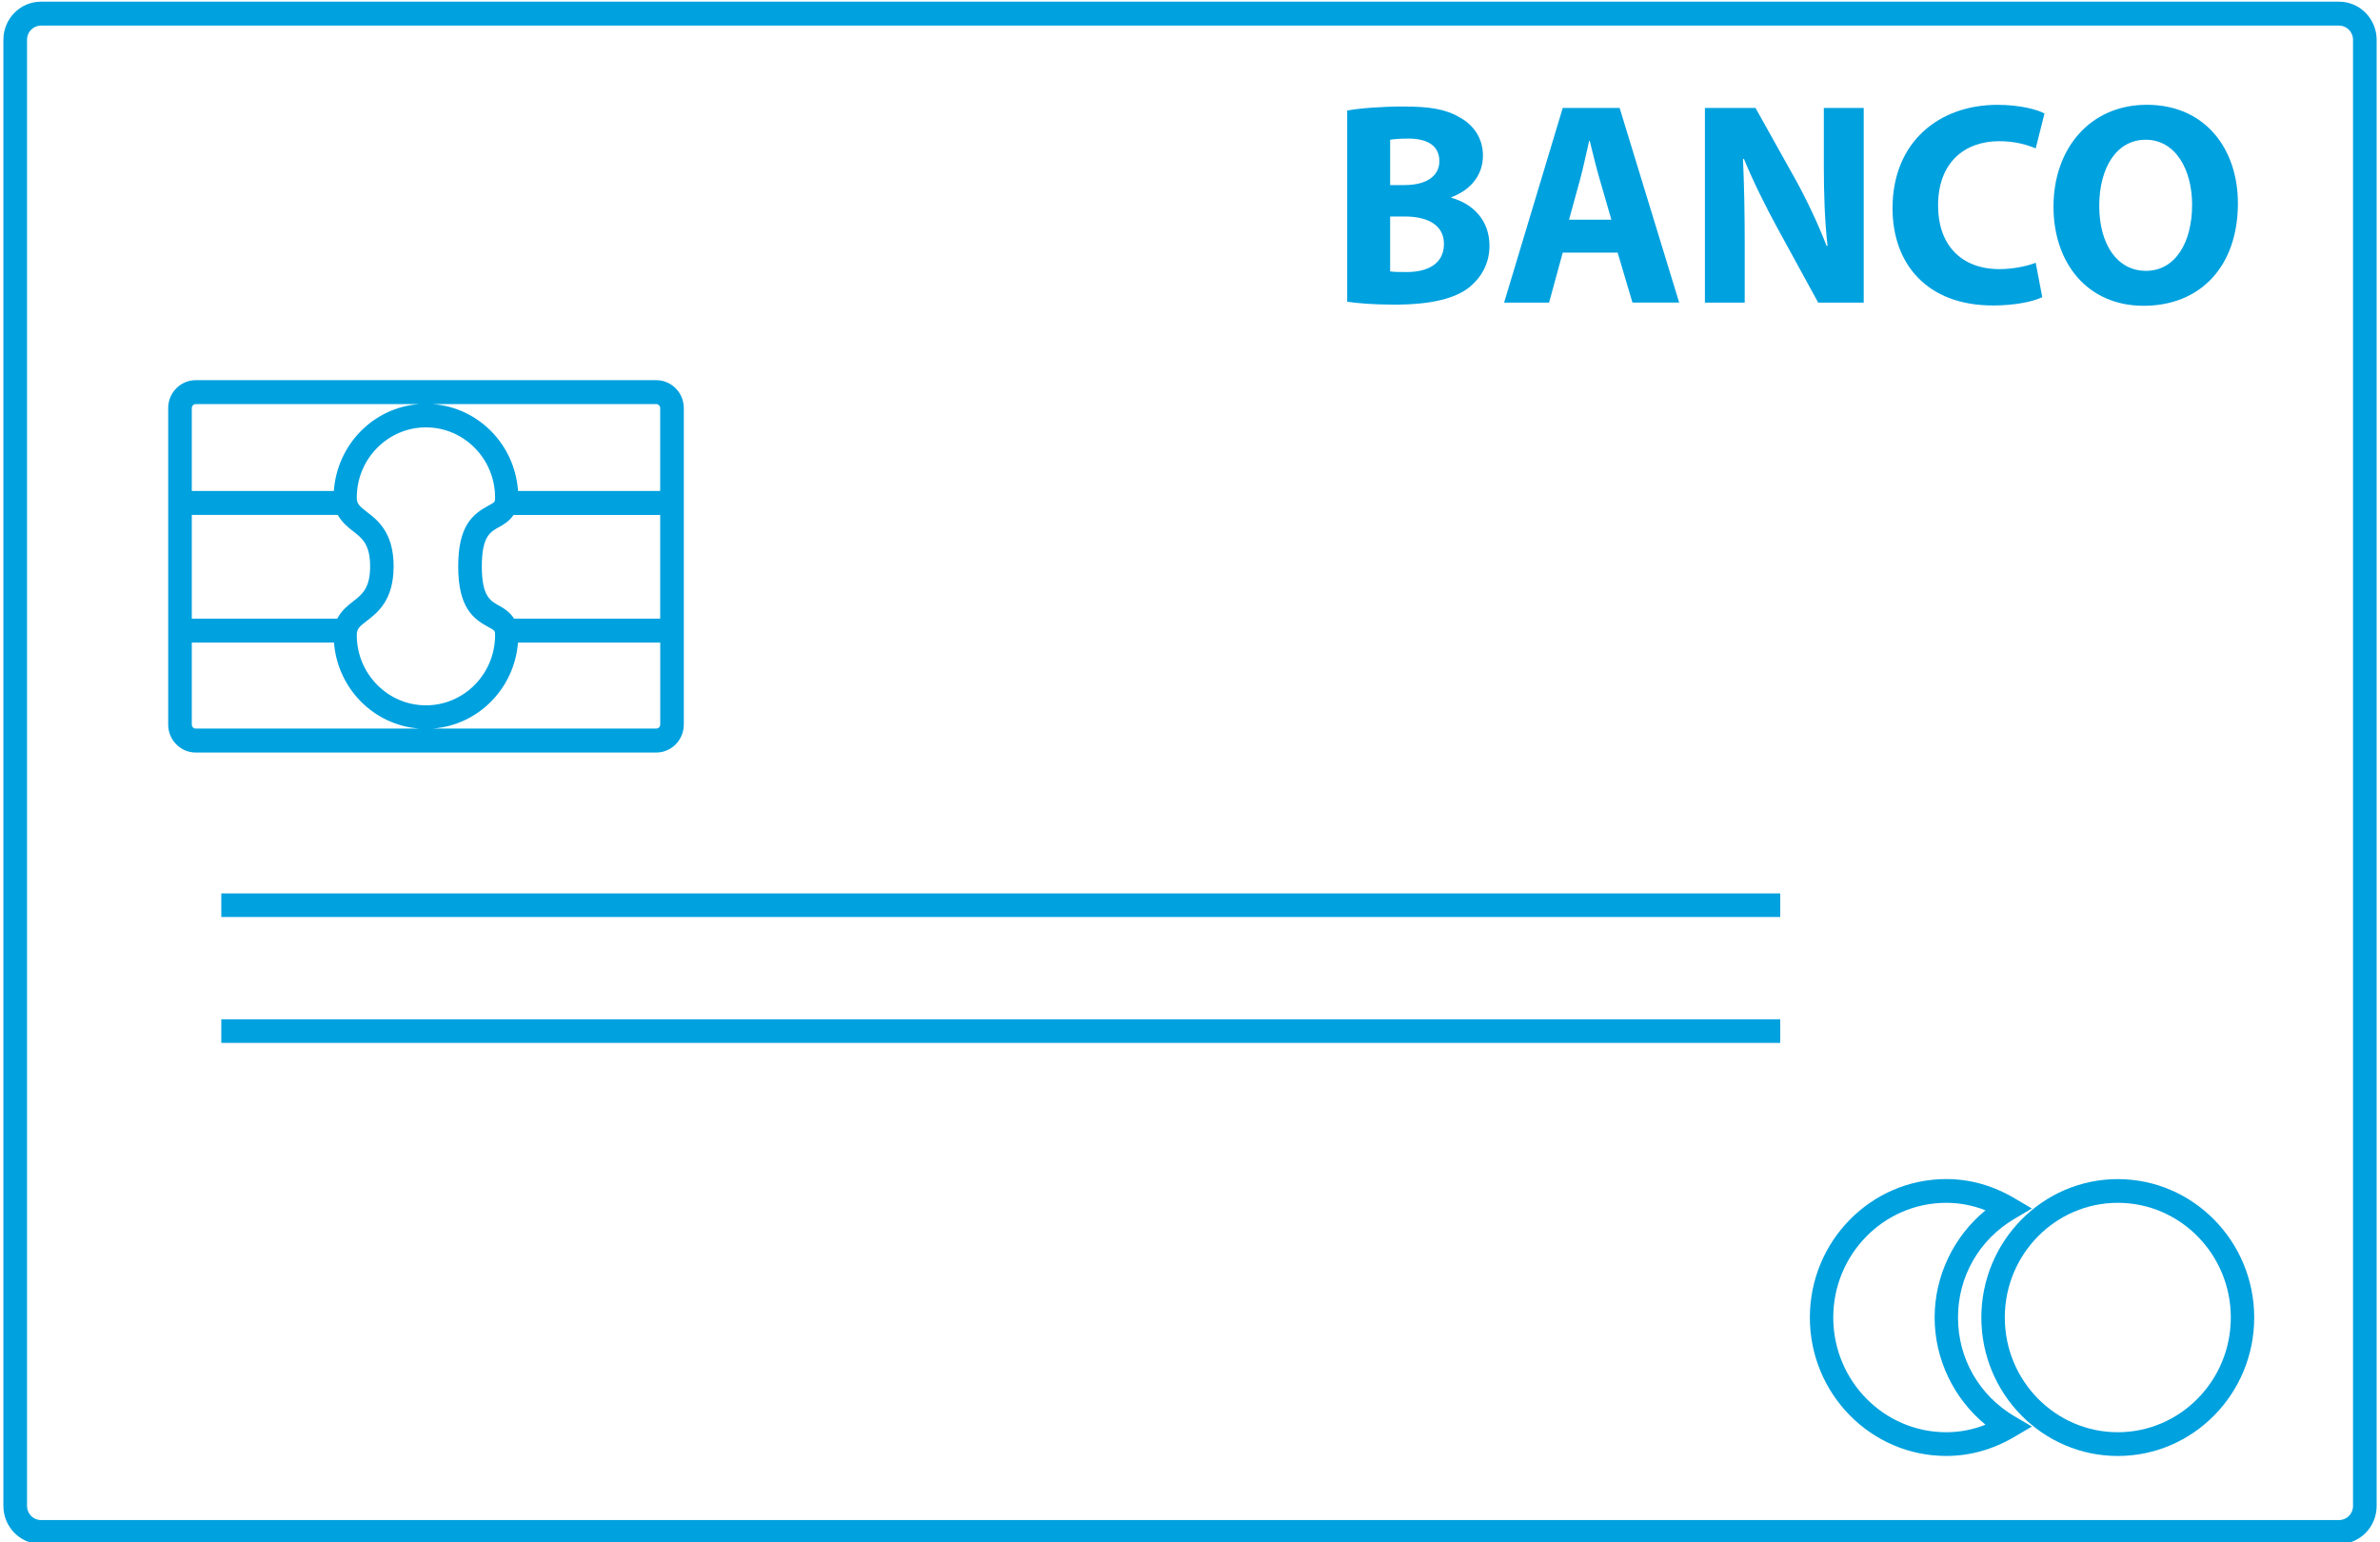 <?xml version="1.0" encoding="utf-8"?>
<!-- Generator: Adobe Illustrator 16.0.0, SVG Export Plug-In . SVG Version: 6.00 Build 0)  -->
<!DOCTYPE svg PUBLIC "-//W3C//DTD SVG 1.1//EN" "http://www.w3.org/Graphics/SVG/1.1/DTD/svg11.dtd">
<svg version="1.1" id="Layer_1" xmlns="http://www.w3.org/2000/svg" xmlns:xlink="http://www.w3.org/1999/xlink" x="0px" y="0px"
	 width="54px" height="35px" viewBox="0 0 54 35" enable-background="new 0 0 54 35" xml:space="preserve">
<g>
	<path fill="#00A1DF" d="M53.072,0.038H0.928c-0.469,0-0.851,0.388-0.851,0.864v33.272c0,0.477,0.382,0.864,0.851,0.864h52.145
		c0.469,0,0.851-0.387,0.851-0.864V0.901C53.923,0.426,53.541,0.038,53.072,0.038z M53.388,34.174c0,0.178-0.142,0.32-0.315,0.32
		H0.928c-0.174,0-0.315-0.143-0.315-0.32V0.901c0-0.176,0.142-0.32,0.315-0.32h52.145c0.174,0,0.315,0.145,0.315,0.32V34.174z"/>
	<rect x="5.021" y="20.274" fill="#00A1DF" width="35.371" height="0.535"/>
	<rect x="5.021" y="23.13" fill="#00A1DF" width="35.371" height="0.536"/>
	<path fill="#00A1DF" d="M33.344,6.514c0.27-0.224,0.451-0.538,0.451-0.938c0-0.57-0.368-0.95-0.865-1.088V4.475
		c0.491-0.184,0.717-0.551,0.717-0.943c0-0.4-0.22-0.701-0.523-0.865c-0.316-0.19-0.685-0.25-1.285-0.25
		c-0.49,0-1.014,0.04-1.272,0.092v4.338c0.22,0.033,0.582,0.066,1.066,0.066C32.497,6.913,33.026,6.768,33.344,6.514z M31.541,3.171
		c0.084-0.013,0.207-0.026,0.42-0.026c0.445,0,0.697,0.177,0.697,0.511c0,0.328-0.277,0.544-0.794,0.544h-0.323V3.171z
		 M31.541,4.913h0.336c0.49,0,0.885,0.178,0.885,0.623c0,0.466-0.395,0.637-0.84,0.637c-0.168,0-0.284,0-0.381-0.014V4.913z"/>
	<path fill="#00A1DF" d="M35.457,5.733h1.246l0.336,1.133h1.06L36.748,2.45h-1.291l-1.33,4.417h1.02L35.457,5.733z M35.857,4.049
		c0.07-0.256,0.136-0.591,0.2-0.852h0.013c0.064,0.261,0.143,0.589,0.22,0.852l0.271,0.937H35.6L35.857,4.049z"/>
	<path fill="#00A1DF" d="M42.285,2.45h-0.904V3.74c0,0.662,0.02,1.26,0.084,1.842h-0.02c-0.193-0.498-0.452-1.049-0.71-1.514
		L39.831,2.45h-1.148v4.417h0.903v-1.33c0-0.721-0.013-1.343-0.039-1.927l0.02-0.007c0.213,0.518,0.497,1.088,0.755,1.561
		l0.931,1.703h1.033V2.45z"/>
	<path fill="#00A1DF" d="M45.219,6.932c0.529,0,0.938-0.098,1.118-0.189l-0.149-0.781c-0.193,0.079-0.522,0.145-0.819,0.145
		c-0.879,0-1.396-0.557-1.396-1.442c0-0.983,0.606-1.461,1.389-1.461c0.349,0,0.627,0.078,0.826,0.164l0.2-0.793
		c-0.175-0.092-0.562-0.196-1.071-0.196c-1.317,0-2.377,0.839-2.377,2.346C42.939,5.981,43.715,6.932,45.219,6.932z"/>
	<path fill="#00A1DF" d="M48.638,6.939c1.271,0,2.138-0.878,2.138-2.328c0-1.217-0.73-2.233-2.066-2.233
		c-1.285,0-2.118,0.989-2.118,2.312C46.591,5.95,47.346,6.939,48.638,6.939z M48.683,3.171c0.679,0,1.054,0.681,1.054,1.474
		c0,0.859-0.382,1.501-1.047,1.501c-0.658,0-1.06-0.609-1.06-1.474C47.63,3.812,48.018,3.171,48.683,3.171z"/>
	<path fill="#00A1DF" d="M15.515,16.443V9.261c0-0.35-0.281-0.634-0.625-0.634H4.44c-0.344,0-0.624,0.284-0.624,0.634v7.182
		c0,0.349,0.28,0.634,0.624,0.634H14.89C15.233,17.077,15.515,16.792,15.515,16.443z M14.89,16.533H9.815
		c1.033-0.075,1.855-0.905,1.938-1.951h3.227v1.861C14.979,16.493,14.939,16.533,14.89,16.533z M7.653,14.038H4.352v-2.354h3.311
		c0.091,0.16,0.221,0.273,0.34,0.364c0.212,0.163,0.395,0.304,0.395,0.803c0,0.499-0.183,0.64-0.395,0.803
		C7.878,13.75,7.741,13.866,7.653,14.038z M8.324,14.088c0.243-0.187,0.607-0.467,0.607-1.236s-0.364-1.05-0.607-1.235
		c-0.174-0.135-0.229-0.184-0.229-0.326c0-0.877,0.704-1.593,1.569-1.593c0.866,0,1.569,0.716,1.569,1.593
		c0,0.099-0.004,0.105-0.158,0.187c-0.343,0.187-0.679,0.445-0.679,1.374s0.336,1.188,0.679,1.374
		c0.155,0.083,0.158,0.088,0.158,0.187c0,0.878-0.703,1.593-1.569,1.593c-0.865,0-1.569-0.715-1.569-1.593
		C8.096,14.271,8.15,14.221,8.324,14.088z M11.652,11.685h3.327v2.354h-3.315c-0.093-0.148-0.229-0.234-0.336-0.293
		c-0.203-0.11-0.396-0.213-0.396-0.894s0.192-0.784,0.396-0.894C11.432,11.902,11.56,11.822,11.652,11.685z M14.979,9.261v1.881
		h-3.225c-0.073-1.056-0.899-1.896-1.939-1.972h5.074C14.939,9.17,14.979,9.21,14.979,9.261z M4.44,9.17h5.075
		c-1.041,0.075-1.866,0.916-1.94,1.972H4.352V9.261C4.352,9.21,4.392,9.17,4.44,9.17z M4.352,16.443v-1.861h3.226
		c0.082,1.046,0.904,1.876,1.938,1.951H4.44C4.392,16.533,4.352,16.493,4.352,16.443z"/>
	<path fill="#00A1DF" d="M44.425,29.898c0-0.929,0.479-1.768,1.283-2.241l0.394-0.233l-0.394-0.232
		c-0.489-0.289-1.011-0.436-1.55-0.436c-1.707,0-3.094,1.41-3.094,3.142c0,1.732,1.387,3.141,3.094,3.141
		c0.539,0,1.061-0.146,1.55-0.435l0.394-0.232l-0.394-0.232C44.904,31.665,44.425,30.827,44.425,29.898z M44.158,32.501
		c-1.414,0-2.563-1.168-2.563-2.603c0-1.436,1.149-2.603,2.563-2.603c0.305,0,0.603,0.057,0.891,0.17
		c-0.721,0.592-1.154,1.487-1.154,2.433c0,0.945,0.434,1.841,1.154,2.432C44.761,32.444,44.463,32.501,44.158,32.501z"/>
	<path fill="#00A1DF" d="M48.051,26.757c-1.707,0-3.096,1.41-3.096,3.142c0,1.732,1.389,3.141,3.096,3.141
		c1.706,0,3.095-1.408,3.095-3.141C51.146,28.167,49.757,26.757,48.051,26.757z M48.051,32.501c-1.415,0-2.564-1.168-2.564-2.603
		c0-1.436,1.149-2.603,2.564-2.603c1.414,0,2.564,1.167,2.564,2.603C50.615,31.333,49.465,32.501,48.051,32.501z"/>
</g>
</svg>
